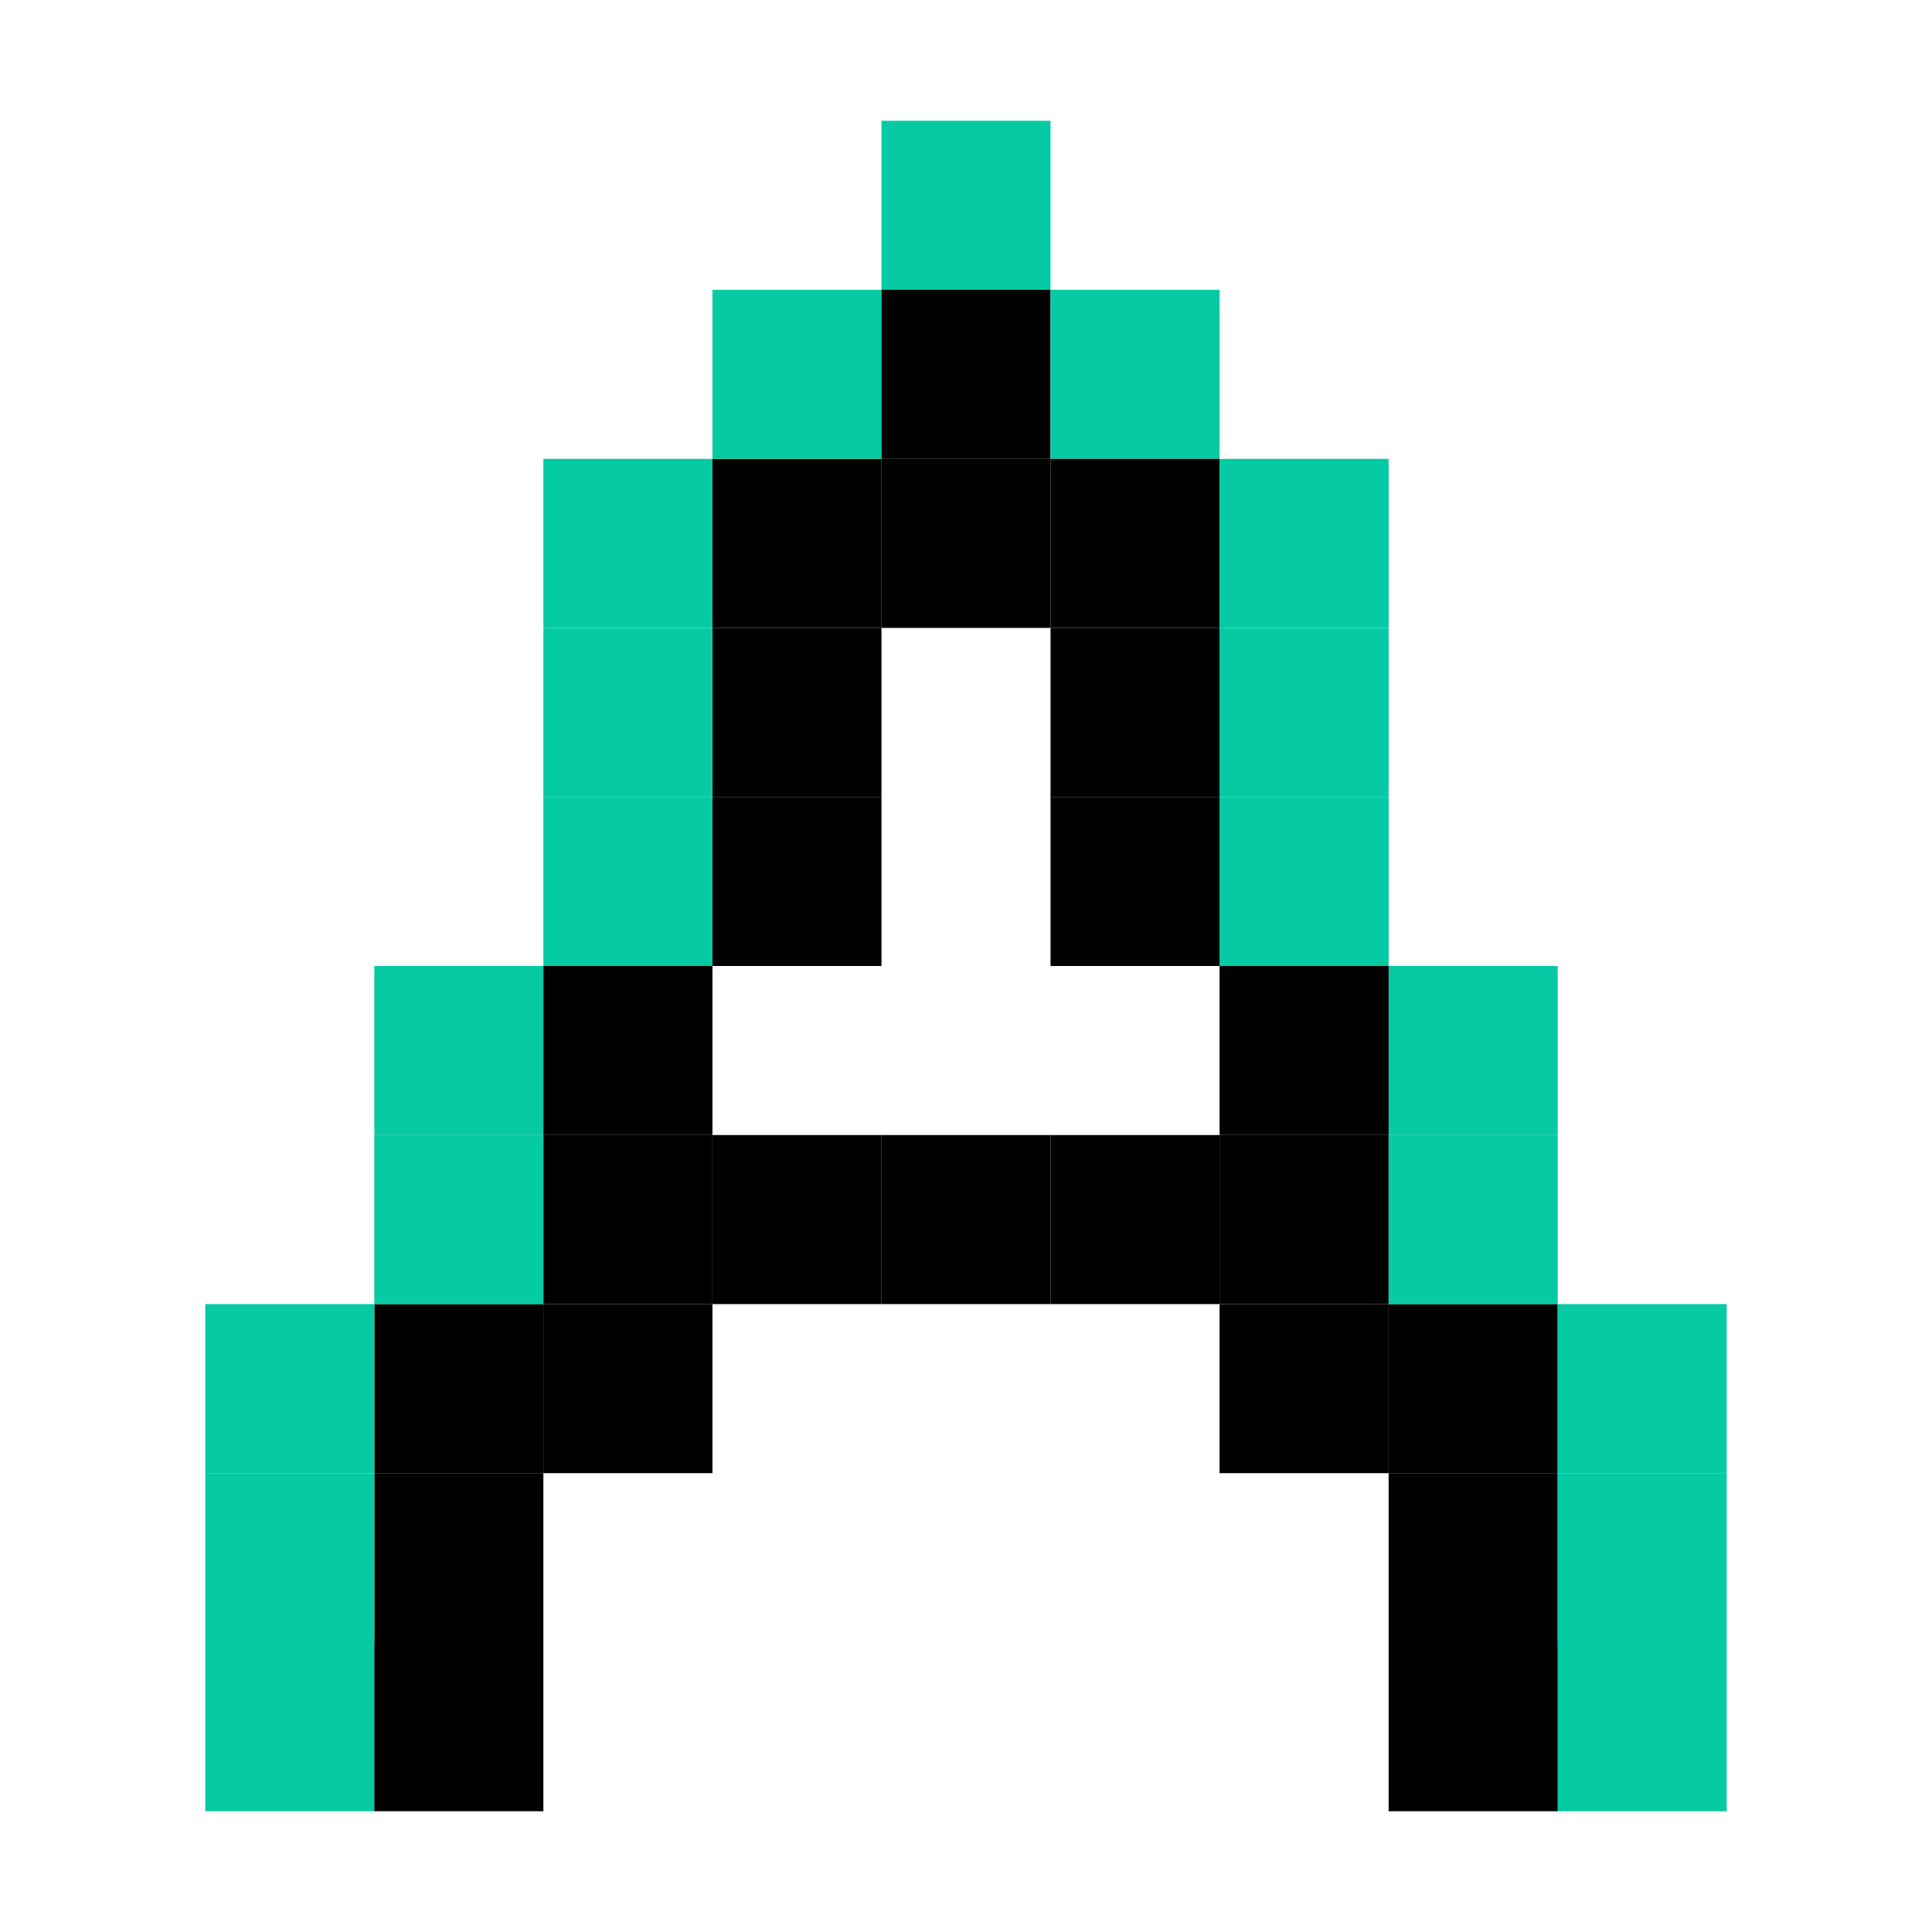 <?xml version="1.0" encoding="UTF-8" standalone="no"?><!DOCTYPE svg PUBLIC "-//W3C//DTD SVG 1.1//EN" "http://www.w3.org/Graphics/SVG/1.1/DTD/svg11.dtd"><svg width="100%" height="100%" viewBox="0 0 32 32" version="1.1" xmlns="http://www.w3.org/2000/svg" xmlns:xlink="http://www.w3.org/1999/xlink" xml:space="preserve" xmlns:serif="http://www.serif.com/" style="fill-rule:evenodd;clip-rule:evenodd;stroke-linejoin:round;stroke-miterlimit:2;"><g><rect x="3.4" y="27.2" width="2.8" height="2.8" style="fill:#05caa3;"/><rect x="6.2" y="27.2" width="2.8" height="2.8"/><rect x="6.2" y="24.4" width="2.8" height="2.8"/><rect x="3.4" y="24.4" width="2.8" height="2.8" style="fill:#05caa3;"/><rect x="6.2" y="21.6" width="2.8" height="2.8"/><rect x="9" y="21.6" width="2.8" height="2.8"/><rect x="9" y="18.8" width="2.8" height="2.8"/><rect x="6.2" y="18.8" width="2.8" height="2.8" style="fill:#05caa3;"/><rect x="6.2" y="16" width="2.8" height="2.8" style="fill:#05caa3;"/><rect x="9" y="16" width="2.8" height="2.8"/><rect x="3.4" y="21.6" width="2.8" height="2.8" style="fill:#05caa3;"/><rect x="9" y="13.2" width="2.8" height="2.8" style="fill:#05caa3;"/><rect x="11.8" y="13.2" width="2.8" height="2.8"/><rect x="11.8" y="10.4" width="2.8" height="2.8"/><rect x="9" y="10.4" width="2.8" height="2.8" style="fill:#05caa3;"/><rect x="25.8" y="27.2" width="2.8" height="2.8" style="fill:#05caa3;"/><rect x="23" y="27.2" width="2.8" height="2.8"/><rect x="23" y="24.4" width="2.8" height="2.8"/><rect x="25.8" y="24.4" width="2.8" height="2.8" style="fill:#05caa3;"/><rect x="23" y="21.6" width="2.8" height="2.8"/><rect x="20.2" y="21.6" width="2.8" height="2.8"/><rect x="20.2" y="18.8" width="2.8" height="2.8"/><rect x="23" y="18.8" width="2.8" height="2.8" style="fill:#05caa3;"/><rect x="23" y="16" width="2.8" height="2.8" style="fill:#05caa3;"/><rect x="20.2" y="16" width="2.8" height="2.8"/><rect x="25.8" y="21.6" width="2.8" height="2.8" style="fill:#05caa3;"/><rect x="20.2" y="13.2" width="2.8" height="2.8" style="fill:#05caa3;"/><rect x="17.4" y="13.2" width="2.8" height="2.8"/><rect x="20.2" y="10.4" width="2.8" height="2.8" style="fill:#05caa3;"/><rect x="9" y="7.6" width="2.8" height="2.8" style="fill:#05caa3;"/><rect x="11.8" y="7.6" width="2.8" height="2.8"/><rect x="11.8" y="4.8" width="2.8" height="2.8" style="fill:#05caa3;"/><rect x="14.6" y="4.8" width="2.8" height="2.8"/><rect x="14.6" y="2" width="2.8" height="2.8" style="fill:#05caa3;"/><rect x="17.4" y="4.8" width="2.8" height="2.8" style="fill:#05caa3;"/><rect x="11.8" y="18.8" width="2.8" height="2.8"/><rect x="14.6" y="18.8" width="2.8" height="2.8"/><rect x="17.4" y="18.8" width="2.8" height="2.8"/><rect x="14.6" y="7.6" width="2.8" height="2.8"/><rect x="17.4" y="7.6" width="2.8" height="2.8"/><rect x="20.2" y="7.6" width="2.8" height="2.8" style="fill:#05caa3;"/><rect x="17.4" y="10.4" width="2.8" height="2.8"/></g></svg>